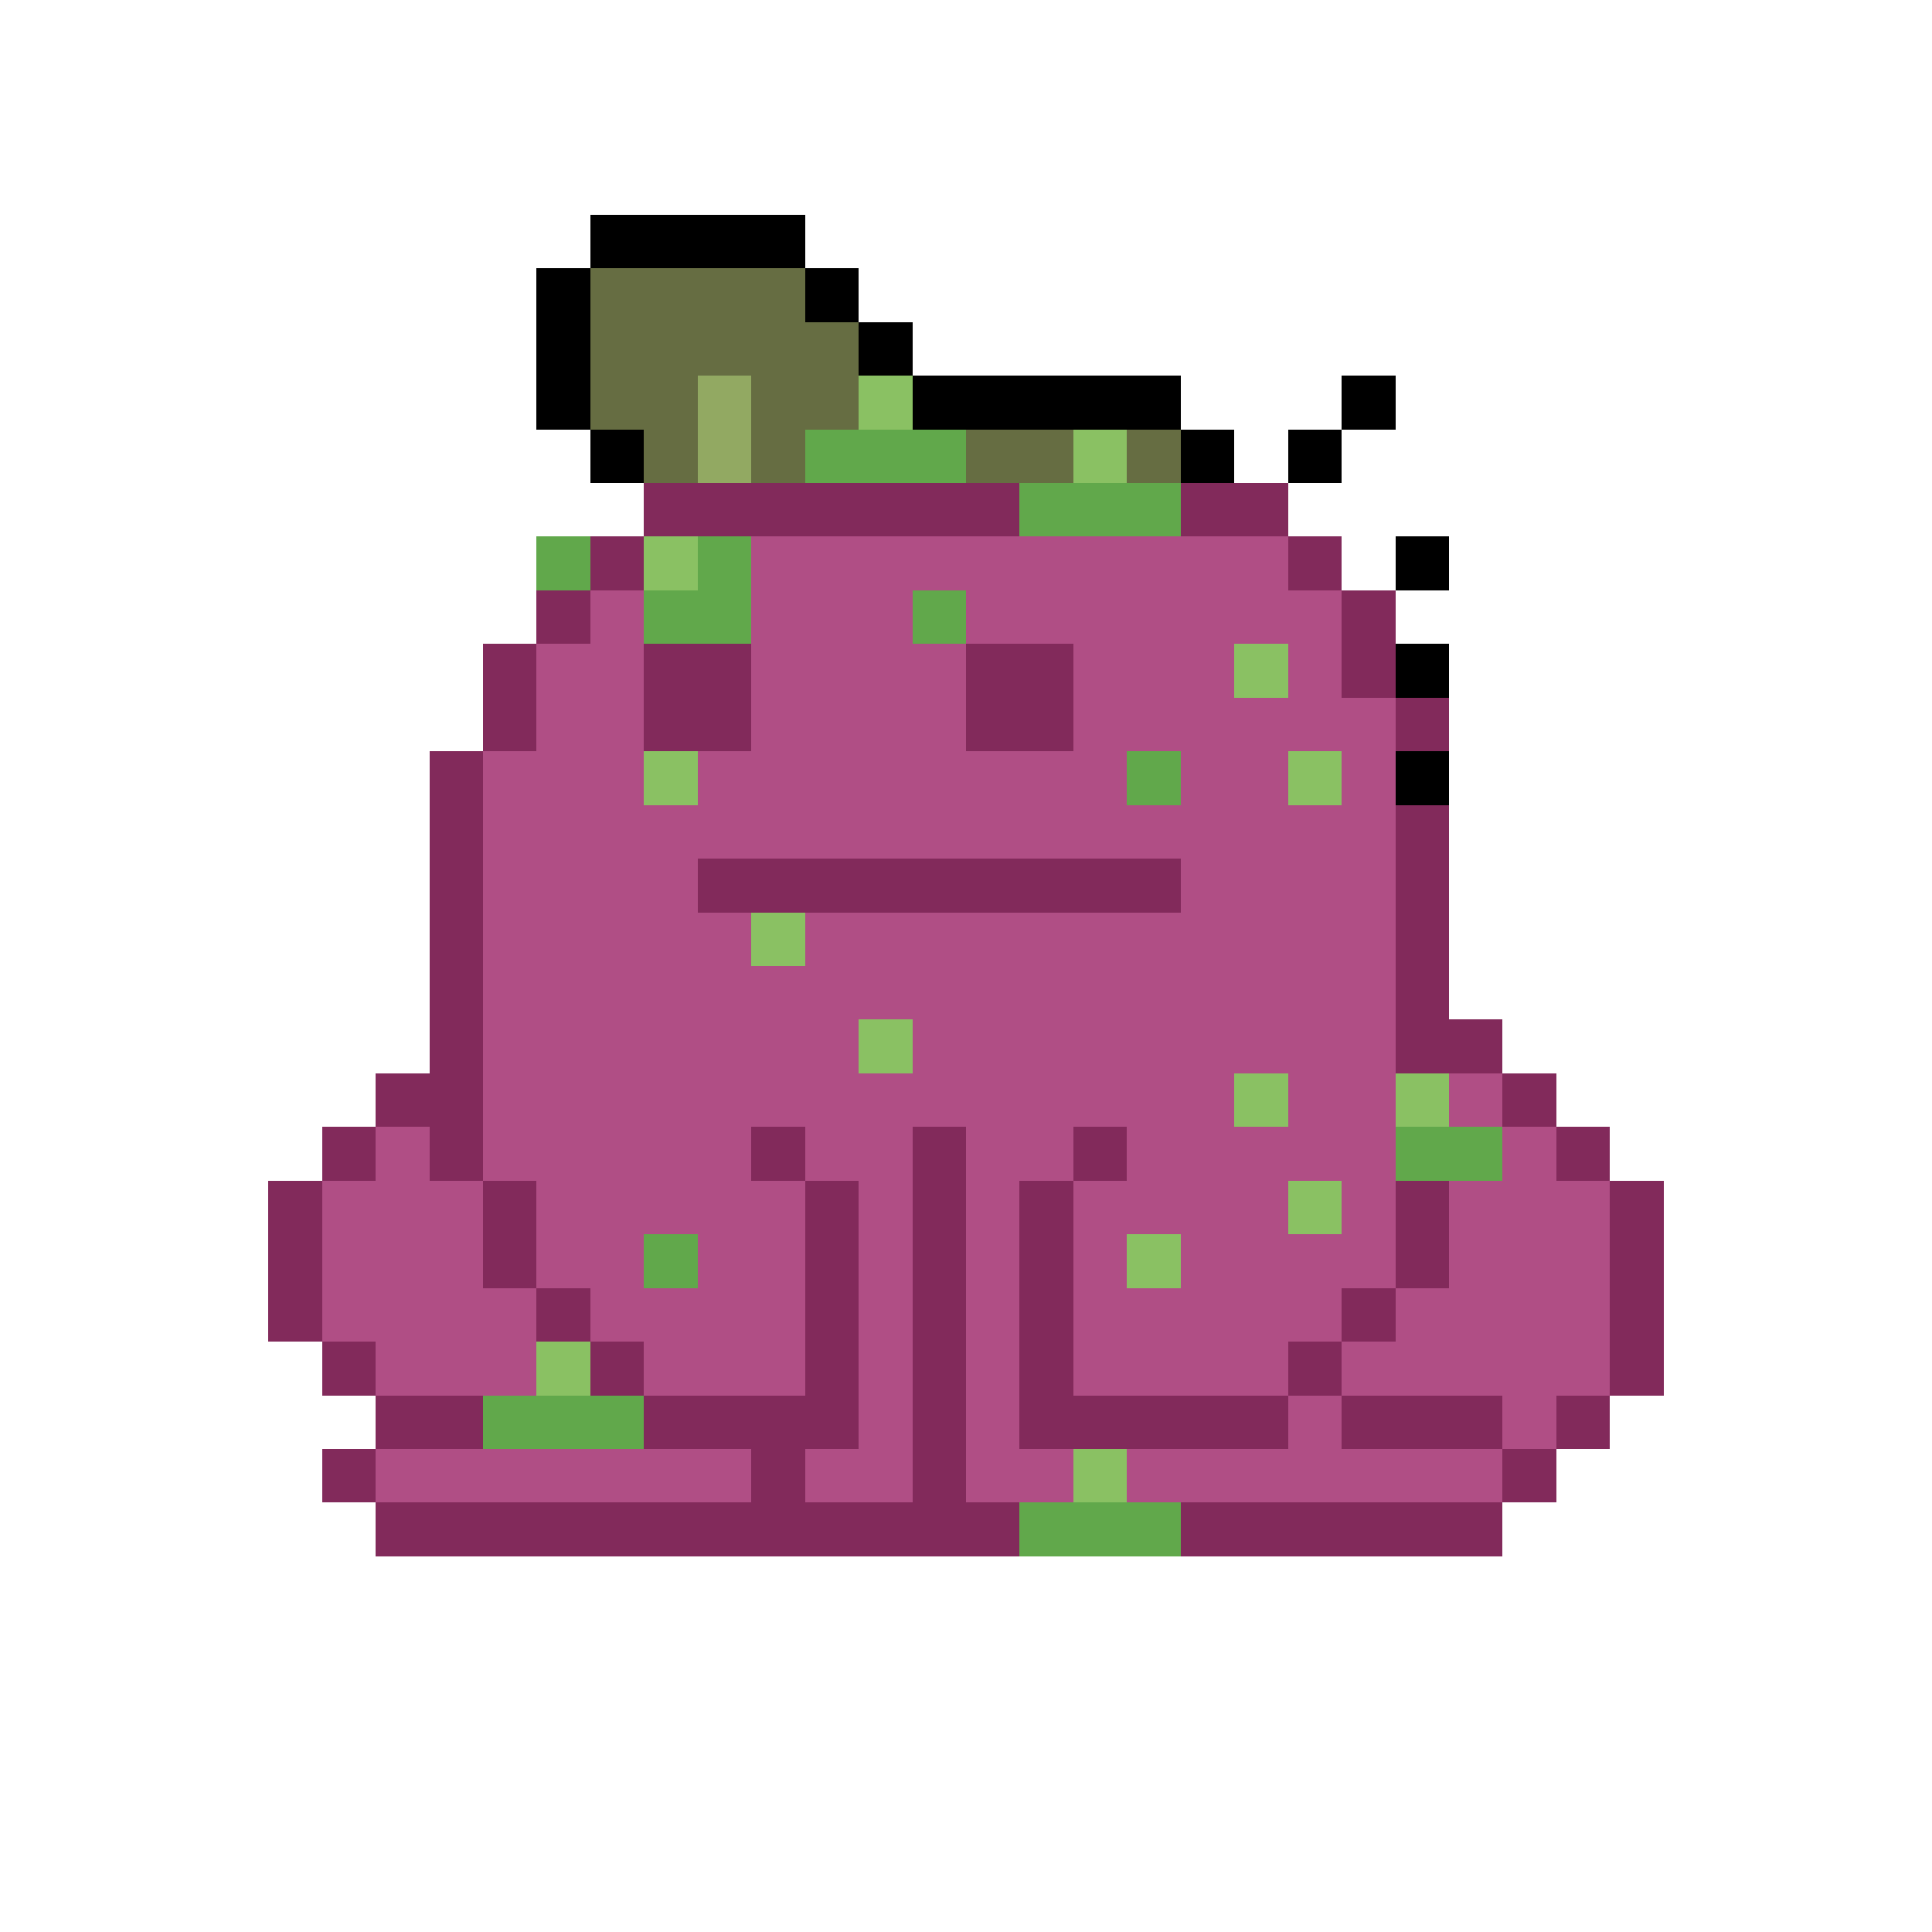 <svg xmlns="http://www.w3.org/2000/svg" shape-rendering="crispEdges" version="1.1" viewBox="0 0 36 36" width="360" height="360"><rect fill="#000000ff" x="11" y="4" height="1" width="4"/><rect fill="#000000ff" x="10" y="5" height="1" width="1"/><rect fill="#666d42ff" x="11" y="5" height="1" width="4"/><rect fill="#000000ff" x="15" y="5" height="1" width="1"/><rect fill="#000000ff" x="10" y="6" height="1" width="1"/><rect fill="#666d42ff" x="11" y="6" height="1" width="5"/><rect fill="#000000ff" x="16" y="6" height="1" width="1"/><rect fill="#000000ff" x="10" y="7" height="1" width="1"/><rect fill="#666d42ff" x="11" y="7" height="1" width="2"/><rect fill="#92a962ff" x="13" y="7" height="1" width="1"/><rect fill="#666d42ff" x="14" y="7" height="1" width="2"/><rect fill="#8ac163ff" x="16" y="7" height="1" width="1"/><rect fill="#000000ff" x="17" y="7" height="1" width="5"/><rect fill="#000000ff" x="25" y="7" height="1" width="1"/><rect fill="#000000ff" x="11" y="8" height="1" width="1"/><rect fill="#666d42ff" x="12" y="8" height="1" width="1"/><rect fill="#92a962ff" x="13" y="8" height="1" width="1"/><rect fill="#666d42ff" x="14" y="8" height="1" width="1"/><rect fill="#61a84bff" x="15" y="8" height="1" width="3"/><rect fill="#666d42ff" x="18" y="8" height="1" width="2"/><rect fill="#8ac163ff" x="20" y="8" height="1" width="1"/><rect fill="#666d42ff" x="21" y="8" height="1" width="1"/><rect fill="#000000ff" x="22" y="8" height="1" width="1"/><rect fill="#000000ff" x="24" y="8" height="1" width="1"/><rect fill="#822a5bff" x="12" y="9" height="1" width="7"/><rect fill="#61a84bff" x="19" y="9" height="1" width="3"/><rect fill="#822a5bff" x="22" y="9" height="1" width="2"/><rect fill="#61a84bff" x="10" y="10" height="1" width="1"/><rect fill="#822a5bff" x="11" y="10" height="1" width="1"/><rect fill="#8ac163ff" x="12" y="10" height="1" width="1"/><rect fill="#61a84bff" x="13" y="10" height="1" width="1"/><rect fill="#b04e85ff" x="14" y="10" height="1" width="10"/><rect fill="#822a5bff" x="24" y="10" height="1" width="1"/><rect fill="#000000ff" x="26" y="10" height="1" width="1"/><rect fill="#822a5bff" x="10" y="11" height="1" width="1"/><rect fill="#b04e85ff" x="11" y="11" height="1" width="1"/><rect fill="#61a84bff" x="12" y="11" height="1" width="2"/><rect fill="#b04e85ff" x="14" y="11" height="1" width="3"/><rect fill="#61a84bff" x="17" y="11" height="1" width="1"/><rect fill="#b04e85ff" x="18" y="11" height="1" width="7"/><rect fill="#822a5bff" x="25" y="11" height="1" width="1"/><rect fill="#822a5bff" x="9" y="12" height="1" width="1"/><rect fill="#b04e85ff" x="10" y="12" height="1" width="2"/><rect fill="#822a5bff" x="12" y="12" height="1" width="2"/><rect fill="#b04e85ff" x="14" y="12" height="1" width="4"/><rect fill="#822a5bff" x="18" y="12" height="1" width="2"/><rect fill="#b04e85ff" x="20" y="12" height="1" width="3"/><rect fill="#8ac163ff" x="23" y="12" height="1" width="1"/><rect fill="#b04e85ff" x="24" y="12" height="1" width="1"/><rect fill="#822a5bff" x="25" y="12" height="1" width="1"/><rect fill="#000000ff" x="26" y="12" height="1" width="1"/><rect fill="#822a5bff" x="9" y="13" height="1" width="1"/><rect fill="#b04e85ff" x="10" y="13" height="1" width="2"/><rect fill="#822a5bff" x="12" y="13" height="1" width="2"/><rect fill="#b04e85ff" x="14" y="13" height="1" width="4"/><rect fill="#822a5bff" x="18" y="13" height="1" width="2"/><rect fill="#b04e85ff" x="20" y="13" height="1" width="6"/><rect fill="#822a5bff" x="26" y="13" height="1" width="1"/><rect fill="#822a5bff" x="8" y="14" height="1" width="1"/><rect fill="#b04e85ff" x="9" y="14" height="1" width="3"/><rect fill="#8ac163ff" x="12" y="14" height="1" width="1"/><rect fill="#b04e85ff" x="13" y="14" height="1" width="8"/><rect fill="#61a84bff" x="21" y="14" height="1" width="1"/><rect fill="#b04e85ff" x="22" y="14" height="1" width="2"/><rect fill="#8ac163ff" x="24" y="14" height="1" width="1"/><rect fill="#b04e85ff" x="25" y="14" height="1" width="1"/><rect fill="#000000ff" x="26" y="14" height="1" width="1"/><rect fill="#822a5bff" x="8" y="15" height="1" width="1"/><rect fill="#b04e85ff" x="9" y="15" height="1" width="17"/><rect fill="#822a5bff" x="26" y="15" height="1" width="1"/><rect fill="#822a5bff" x="8" y="16" height="1" width="1"/><rect fill="#b04e85ff" x="9" y="16" height="1" width="4"/><rect fill="#822a5bff" x="13" y="16" height="1" width="9"/><rect fill="#b04e85ff" x="22" y="16" height="1" width="4"/><rect fill="#822a5bff" x="26" y="16" height="1" width="1"/><rect fill="#822a5bff" x="8" y="17" height="1" width="1"/><rect fill="#b04e85ff" x="9" y="17" height="1" width="5"/><rect fill="#8ac163ff" x="14" y="17" height="1" width="1"/><rect fill="#b04e85ff" x="15" y="17" height="1" width="11"/><rect fill="#822a5bff" x="26" y="17" height="1" width="1"/><rect fill="#822a5bff" x="8" y="18" height="1" width="1"/><rect fill="#b04e85ff" x="9" y="18" height="1" width="17"/><rect fill="#822a5bff" x="26" y="18" height="1" width="1"/><rect fill="#822a5bff" x="8" y="19" height="1" width="1"/><rect fill="#b04e85ff" x="9" y="19" height="1" width="7"/><rect fill="#8ac163ff" x="16" y="19" height="1" width="1"/><rect fill="#b04e85ff" x="17" y="19" height="1" width="9"/><rect fill="#822a5bff" x="26" y="19" height="1" width="2"/><rect fill="#822a5bff" x="7" y="20" height="1" width="2"/><rect fill="#b04e85ff" x="9" y="20" height="1" width="14"/><rect fill="#8ac163ff" x="23" y="20" height="1" width="1"/><rect fill="#b04e85ff" x="24" y="20" height="1" width="2"/><rect fill="#8ac163ff" x="26" y="20" height="1" width="1"/><rect fill="#b04e85ff" x="27" y="20" height="1" width="1"/><rect fill="#822a5bff" x="28" y="20" height="1" width="1"/><rect fill="#822a5bff" x="6" y="21" height="1" width="1"/><rect fill="#b04e85ff" x="7" y="21" height="1" width="1"/><rect fill="#822a5bff" x="8" y="21" height="1" width="1"/><rect fill="#b04e85ff" x="9" y="21" height="1" width="5"/><rect fill="#822a5bff" x="14" y="21" height="1" width="1"/><rect fill="#b04e85ff" x="15" y="21" height="1" width="2"/><rect fill="#822a5bff" x="17" y="21" height="1" width="1"/><rect fill="#b04e85ff" x="18" y="21" height="1" width="2"/><rect fill="#822a5bff" x="20" y="21" height="1" width="1"/><rect fill="#b04e85ff" x="21" y="21" height="1" width="5"/><rect fill="#61a84bff" x="26" y="21" height="1" width="2"/><rect fill="#b04e85ff" x="28" y="21" height="1" width="1"/><rect fill="#822a5bff" x="29" y="21" height="1" width="1"/><rect fill="#822a5bff" x="5" y="22" height="1" width="1"/><rect fill="#b04e85ff" x="6" y="22" height="1" width="3"/><rect fill="#822a5bff" x="9" y="22" height="1" width="1"/><rect fill="#b04e85ff" x="10" y="22" height="1" width="5"/><rect fill="#822a5bff" x="15" y="22" height="1" width="1"/><rect fill="#b04e85ff" x="16" y="22" height="1" width="1"/><rect fill="#822a5bff" x="17" y="22" height="1" width="1"/><rect fill="#b04e85ff" x="18" y="22" height="1" width="1"/><rect fill="#822a5bff" x="19" y="22" height="1" width="1"/><rect fill="#b04e85ff" x="20" y="22" height="1" width="4"/><rect fill="#8ac163ff" x="24" y="22" height="1" width="1"/><rect fill="#b04e85ff" x="25" y="22" height="1" width="1"/><rect fill="#822a5bff" x="26" y="22" height="1" width="1"/><rect fill="#b04e85ff" x="27" y="22" height="1" width="3"/><rect fill="#822a5bff" x="30" y="22" height="1" width="1"/><rect fill="#822a5bff" x="5" y="23" height="1" width="1"/><rect fill="#b04e85ff" x="6" y="23" height="1" width="3"/><rect fill="#822a5bff" x="9" y="23" height="1" width="1"/><rect fill="#b04e85ff" x="10" y="23" height="1" width="2"/><rect fill="#61a84bff" x="12" y="23" height="1" width="1"/><rect fill="#b04e85ff" x="13" y="23" height="1" width="2"/><rect fill="#822a5bff" x="15" y="23" height="1" width="1"/><rect fill="#b04e85ff" x="16" y="23" height="1" width="1"/><rect fill="#822a5bff" x="17" y="23" height="1" width="1"/><rect fill="#b04e85ff" x="18" y="23" height="1" width="1"/><rect fill="#822a5bff" x="19" y="23" height="1" width="1"/><rect fill="#b04e85ff" x="20" y="23" height="1" width="1"/><rect fill="#8ac163ff" x="21" y="23" height="1" width="1"/><rect fill="#b04e85ff" x="22" y="23" height="1" width="4"/><rect fill="#822a5bff" x="26" y="23" height="1" width="1"/><rect fill="#b04e85ff" x="27" y="23" height="1" width="3"/><rect fill="#822a5bff" x="30" y="23" height="1" width="1"/><rect fill="#822a5bff" x="5" y="24" height="1" width="1"/><rect fill="#b04e85ff" x="6" y="24" height="1" width="4"/><rect fill="#822a5bff" x="10" y="24" height="1" width="1"/><rect fill="#b04e85ff" x="11" y="24" height="1" width="4"/><rect fill="#822a5bff" x="15" y="24" height="1" width="1"/><rect fill="#b04e85ff" x="16" y="24" height="1" width="1"/><rect fill="#822a5bff" x="17" y="24" height="1" width="1"/><rect fill="#b04e85ff" x="18" y="24" height="1" width="1"/><rect fill="#822a5bff" x="19" y="24" height="1" width="1"/><rect fill="#b04e85ff" x="20" y="24" height="1" width="5"/><rect fill="#822a5bff" x="25" y="24" height="1" width="1"/><rect fill="#b04e85ff" x="26" y="24" height="1" width="4"/><rect fill="#822a5bff" x="30" y="24" height="1" width="1"/><rect fill="#822a5bff" x="6" y="25" height="1" width="1"/><rect fill="#b04e85ff" x="7" y="25" height="1" width="3"/><rect fill="#8ac163ff" x="10" y="25" height="1" width="1"/><rect fill="#822a5bff" x="11" y="25" height="1" width="1"/><rect fill="#b04e85ff" x="12" y="25" height="1" width="3"/><rect fill="#822a5bff" x="15" y="25" height="1" width="1"/><rect fill="#b04e85ff" x="16" y="25" height="1" width="1"/><rect fill="#822a5bff" x="17" y="25" height="1" width="1"/><rect fill="#b04e85ff" x="18" y="25" height="1" width="1"/><rect fill="#822a5bff" x="19" y="25" height="1" width="1"/><rect fill="#b04e85ff" x="20" y="25" height="1" width="4"/><rect fill="#822a5bff" x="24" y="25" height="1" width="1"/><rect fill="#b04e85ff" x="25" y="25" height="1" width="5"/><rect fill="#822a5bff" x="30" y="25" height="1" width="1"/><rect fill="#822a5bff" x="7" y="26" height="1" width="2"/><rect fill="#61a84bff" x="9" y="26" height="1" width="3"/><rect fill="#822a5bff" x="12" y="26" height="1" width="4"/><rect fill="#b04e85ff" x="16" y="26" height="1" width="1"/><rect fill="#822a5bff" x="17" y="26" height="1" width="1"/><rect fill="#b04e85ff" x="18" y="26" height="1" width="1"/><rect fill="#822a5bff" x="19" y="26" height="1" width="5"/><rect fill="#b04e85ff" x="24" y="26" height="1" width="1"/><rect fill="#822a5bff" x="25" y="26" height="1" width="3"/><rect fill="#b04e85ff" x="28" y="26" height="1" width="1"/><rect fill="#822a5bff" x="29" y="26" height="1" width="1"/><rect fill="#822a5bff" x="6" y="27" height="1" width="1"/><rect fill="#b04e85ff" x="7" y="27" height="1" width="7"/><rect fill="#822a5bff" x="14" y="27" height="1" width="1"/><rect fill="#b04e85ff" x="15" y="27" height="1" width="2"/><rect fill="#822a5bff" x="17" y="27" height="1" width="1"/><rect fill="#b04e85ff" x="18" y="27" height="1" width="2"/><rect fill="#8ac163ff" x="20" y="27" height="1" width="1"/><rect fill="#b04e85ff" x="21" y="27" height="1" width="7"/><rect fill="#822a5bff" x="28" y="27" height="1" width="1"/><rect fill="#822a5bff" x="7" y="28" height="1" width="12"/><rect fill="#61a84bff" x="19" y="28" height="1" width="3"/><rect fill="#822a5bff" x="22" y="28" height="1" width="6"/></svg>